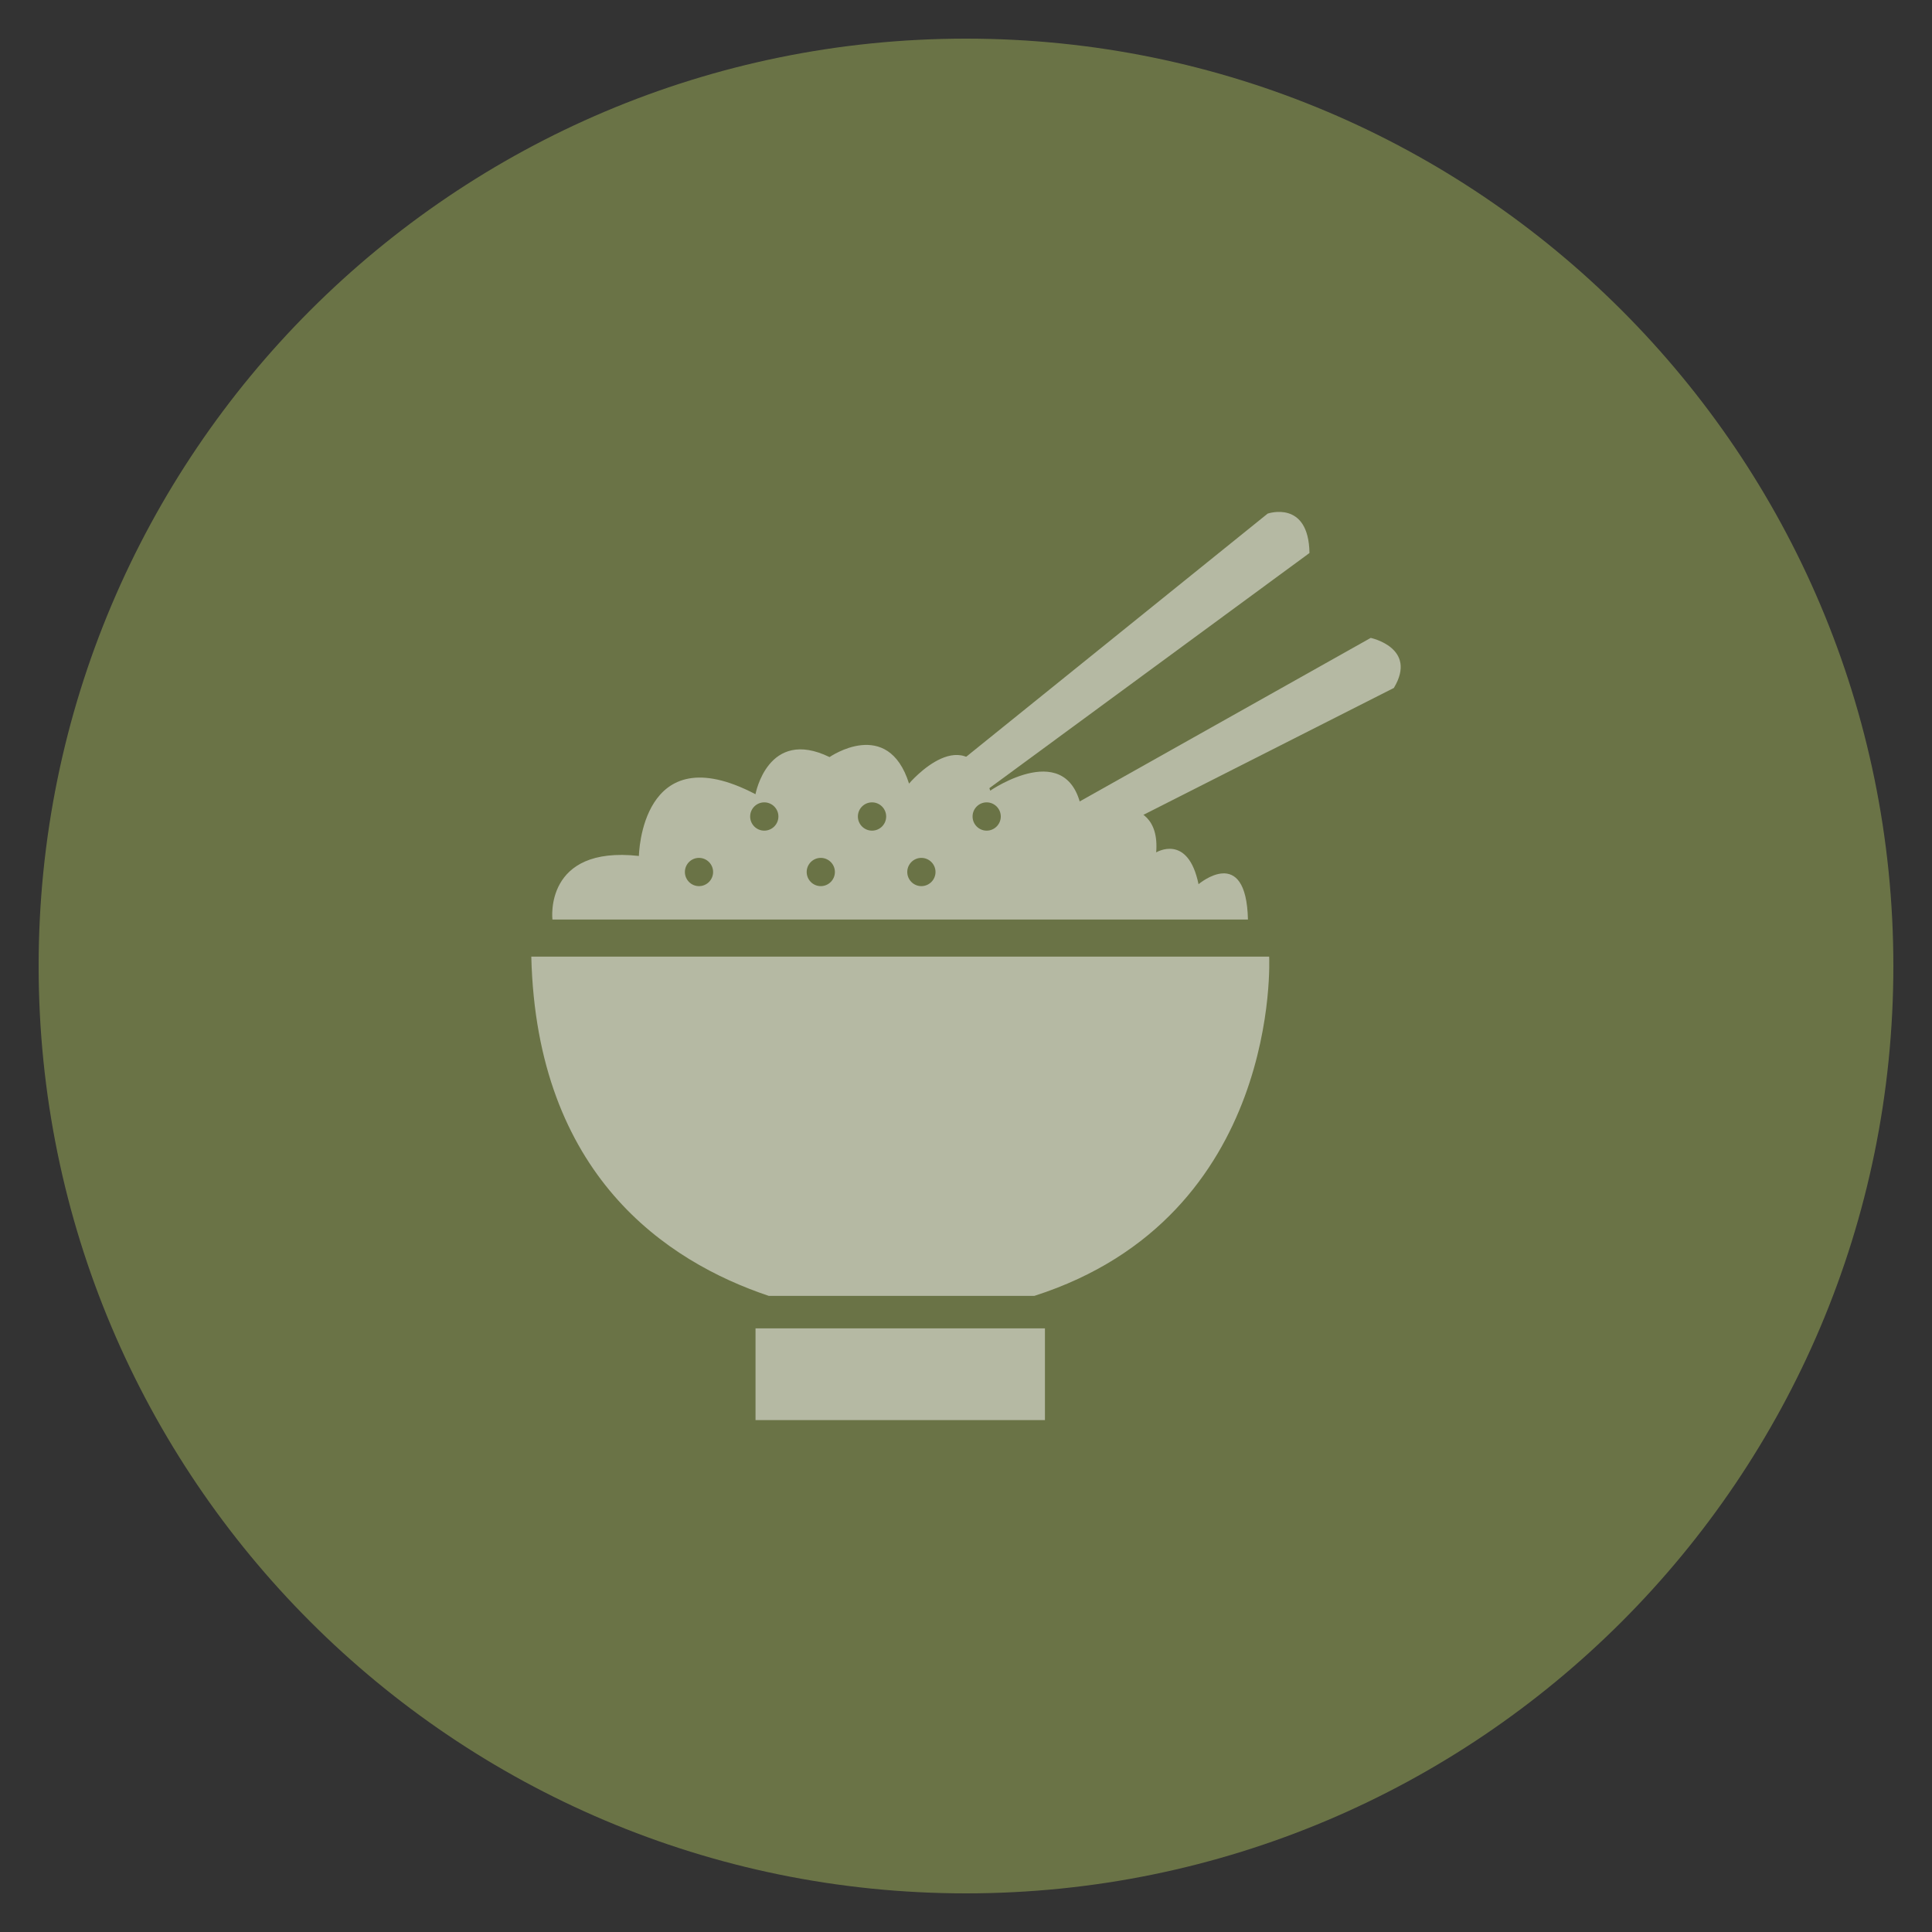 <?xml version="1.0" encoding="utf-8"?>
<!-- Generator: Adobe Illustrator 15.1.0, SVG Export Plug-In . SVG Version: 6.00 Build 0)  -->
<!DOCTYPE svg PUBLIC "-//W3C//DTD SVG 1.1//EN" "http://www.w3.org/Graphics/SVG/1.1/DTD/svg11.dtd">
<svg version="1.1" id="Layer_1" xmlns="http://www.w3.org/2000/svg" xmlns:xlink="http://www.w3.org/1999/xlink" x="0px" y="0px"
	 width="50px" height="50px" viewBox="0 0 50 50" enable-background="new 0 0 50 50" xml:space="preserve">
<rect x="0" y="0" width="50" height="50" fill="#333333" stroke="none"/>
<path opacity="0.5" fill-rule="evenodd" clip-rule="evenodd" fill="#A2B55B" d="M49,25c0,13.252-10.748,24-24,24
	C11.748,49,1,38.252,1,25C1,11.748,11.748,1,25,1C38.252,1,49,11.748,49,25z"/>
<g opacity="0.5">
	<rect x="19.553" y="34.378" fill="#FFFFFF" width="7.49" height="2.374"/>
	<path fill="#FFFFFF" d="M26.767,33.538c6.416-2.055,6.079-8.78,6.079-8.78H13.75c0.138,5.653,3.501,7.893,6.148,8.78H26.767z"/>
	<g>
		<path fill="#FFFFFF" d="M31.018,22.883c-0.273-1.324-1.096-0.823-1.096-0.823c0.138-1.734-1.919-1.049-1.919-1.049
			c-0.319-1.966-2.376-0.549-2.376-0.549c-0.594-1.964-2.101-0.183-2.101-0.183c-0.548-1.736-2.057-0.686-2.057-0.686
			c-1.599-0.776-1.917,0.961-1.917,0.961c-2.97-1.554-3.017,1.598-3.017,1.598c-2.467-0.274-2.238,1.645-2.238,1.645h18
			C32.251,21.833,31.018,22.883,31.018,22.883z M18.089,22.933c-0.2,0-0.364-0.164-0.364-0.366c0-0.201,0.164-0.365,0.364-0.365
			c0.202,0,0.366,0.164,0.366,0.365C18.455,22.769,18.291,22.933,18.089,22.933z M19.779,21.497c-0.201,0-0.365-0.164-0.365-0.366
			s0.164-0.366,0.365-0.366c0.202,0,0.366,0.164,0.366,0.366S19.981,21.497,19.779,21.497z M21.241,22.933
			c-0.2,0-0.364-0.164-0.364-0.366c0-0.201,0.164-0.365,0.364-0.365c0.202,0,0.366,0.164,0.366,0.365
			C21.607,22.769,21.443,22.933,21.241,22.933z M22.568,21.497c-0.202,0-0.366-0.164-0.366-0.366s0.164-0.366,0.366-0.366
			s0.366,0.164,0.366,0.366S22.771,21.497,22.568,21.497z M23.844,22.933c-0.2,0-0.364-0.164-0.364-0.366
			c0-0.201,0.164-0.365,0.364-0.365c0.203,0,0.367,0.164,0.367,0.365C24.211,22.769,24.047,22.933,23.844,22.933z M25.535,21.497
			c-0.201,0-0.365-0.164-0.365-0.366s0.164-0.366,0.365-0.366s0.365,0.164,0.365,0.366S25.736,21.497,25.535,21.497z"/>
	</g>
	<g>
		<path fill="#FFFFFF" d="M33.889,14.312c-0.021-1.387-1.082-1.02-1.082-1.02l-8.7,7.017l0.469,0.844L33.889,14.312z"/>
		<path fill="#FFFFFF" d="M35.474,16.509l-10.208,5.736l0.387,0.838l10.42-5.279C36.697,16.766,35.474,16.509,35.474,16.509z"/>
	</g>
</g>
</svg>

